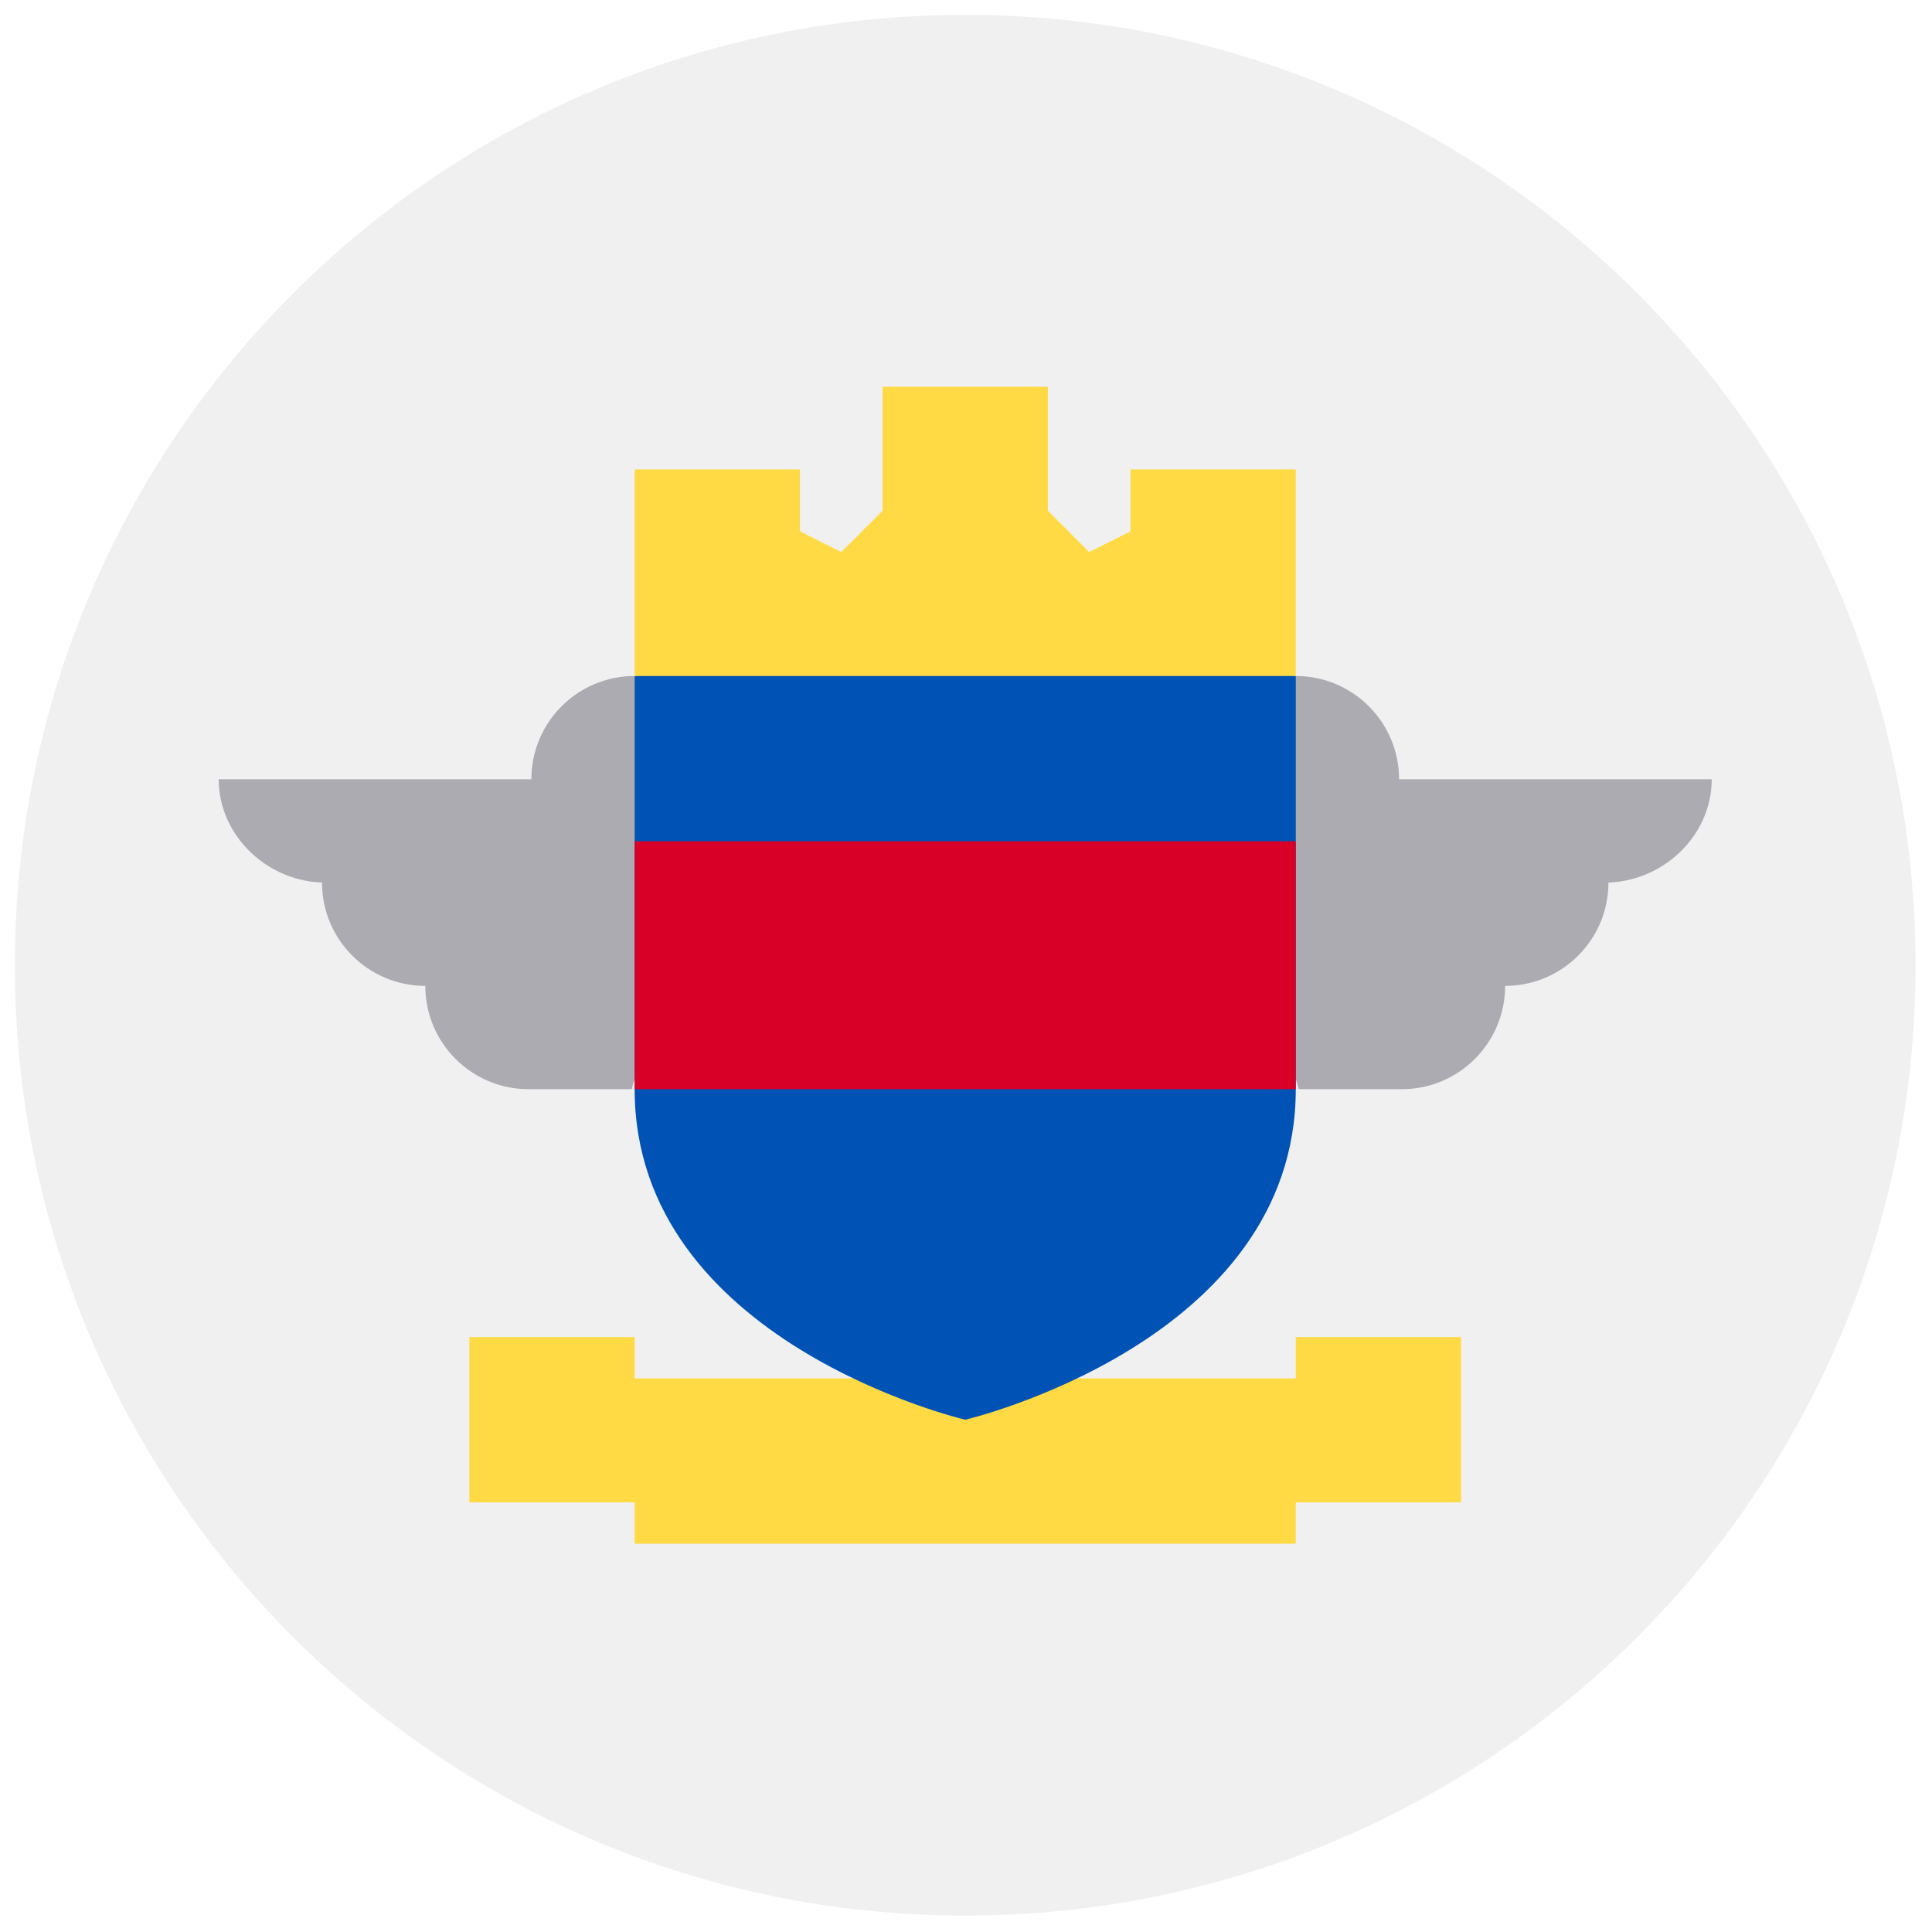<svg width="520" height="520" viewBox="0 0 520 520" fill="none" xmlns="http://www.w3.org/2000/svg">
<g clip-path="url(#clip0_105_2517)" filter="url(#filter0_d_105_2517)">
<path d="M259.79 511.581C401.059 511.581 515.58 397.06 515.58 255.791C515.58 114.522 401.059 0.001 259.79 0.001C118.521 0.001 4 114.522 4 255.791C4 397.06 118.521 511.581 259.79 511.581Z" fill="#F0F0F0"/>
<path d="M460.714 205.745H376.563C376.563 190.39 364.115 177.942 348.76 177.942L326.517 222.427C326.517 222.427 350.243 289.155 349.501 289.155H377.304C392.66 289.155 405.107 276.708 405.107 261.352C420.463 261.352 432.91 248.905 432.91 233.549H431.984C447.339 233.548 460.714 221.101 460.714 205.745Z" fill="#ACABB1"/>
<path d="M58.865 205.745H143.016C143.016 190.39 155.464 177.942 170.819 177.942L193.062 222.427C193.062 222.427 169.336 289.155 170.078 289.155H142.275C126.919 289.155 114.472 276.708 114.472 261.352C99.116 261.352 86.669 248.905 86.669 233.549H87.595C72.239 233.548 58.865 221.101 58.865 205.745Z" fill="#ACABB1"/>
<path d="M348.76 355.882V367.003H170.819V355.882H126.334V400.367H170.819V411.488H348.76V400.367H393.245V355.882H348.76Z" fill="#FFDA44"/>
<path d="M170.819 177.941V289.153C170.819 357.256 259.789 378.124 259.789 378.124C259.789 378.124 348.759 357.256 348.759 289.153V177.941L259.789 166.82L170.819 177.941Z" fill="#0052B4"/>
<path d="M170.82 222.431H348.76V289.159H170.82V222.431Z" fill="#D80027"/>
<path d="M304.274 122.335V139.017L293.153 144.578L282.032 133.456V100.092H237.547V133.456L226.426 144.578L215.304 139.017V122.335H170.819V177.941H348.76V122.335H304.274Z" fill="#FFDA44"/>
</g>
<defs>
<filter id="filter0_d_105_2517" x="0" y="0.001" width="519.58" height="519.58" filterUnits="userSpaceOnUse" color-interpolation-filters="sRGB">
<feFlood flood-opacity="0" result="BackgroundImageFix"/>
<feColorMatrix in="SourceAlpha" type="matrix" values="0 0 0 0 0 0 0 0 0 0 0 0 0 0 0 0 0 0 127 0" result="hardAlpha"/>
<feOffset dy="4"/>
<feGaussianBlur stdDeviation="2"/>
<feComposite in2="hardAlpha" operator="out"/>
<feColorMatrix type="matrix" values="0 0 0 0 0 0 0 0 0 0 0 0 0 0 0 0 0 0 0.25 0"/>
<feBlend mode="normal" in2="BackgroundImageFix" result="effect1_dropShadow_105_2517"/>
<feBlend mode="normal" in="SourceGraphic" in2="effect1_dropShadow_105_2517" result="shape"/>
</filter>
<clipPath id="clip0_105_2517">
<rect width="511.58" height="511.58" fill="white" transform="translate(4 0.001)"/>
</clipPath>
</defs>
</svg>
